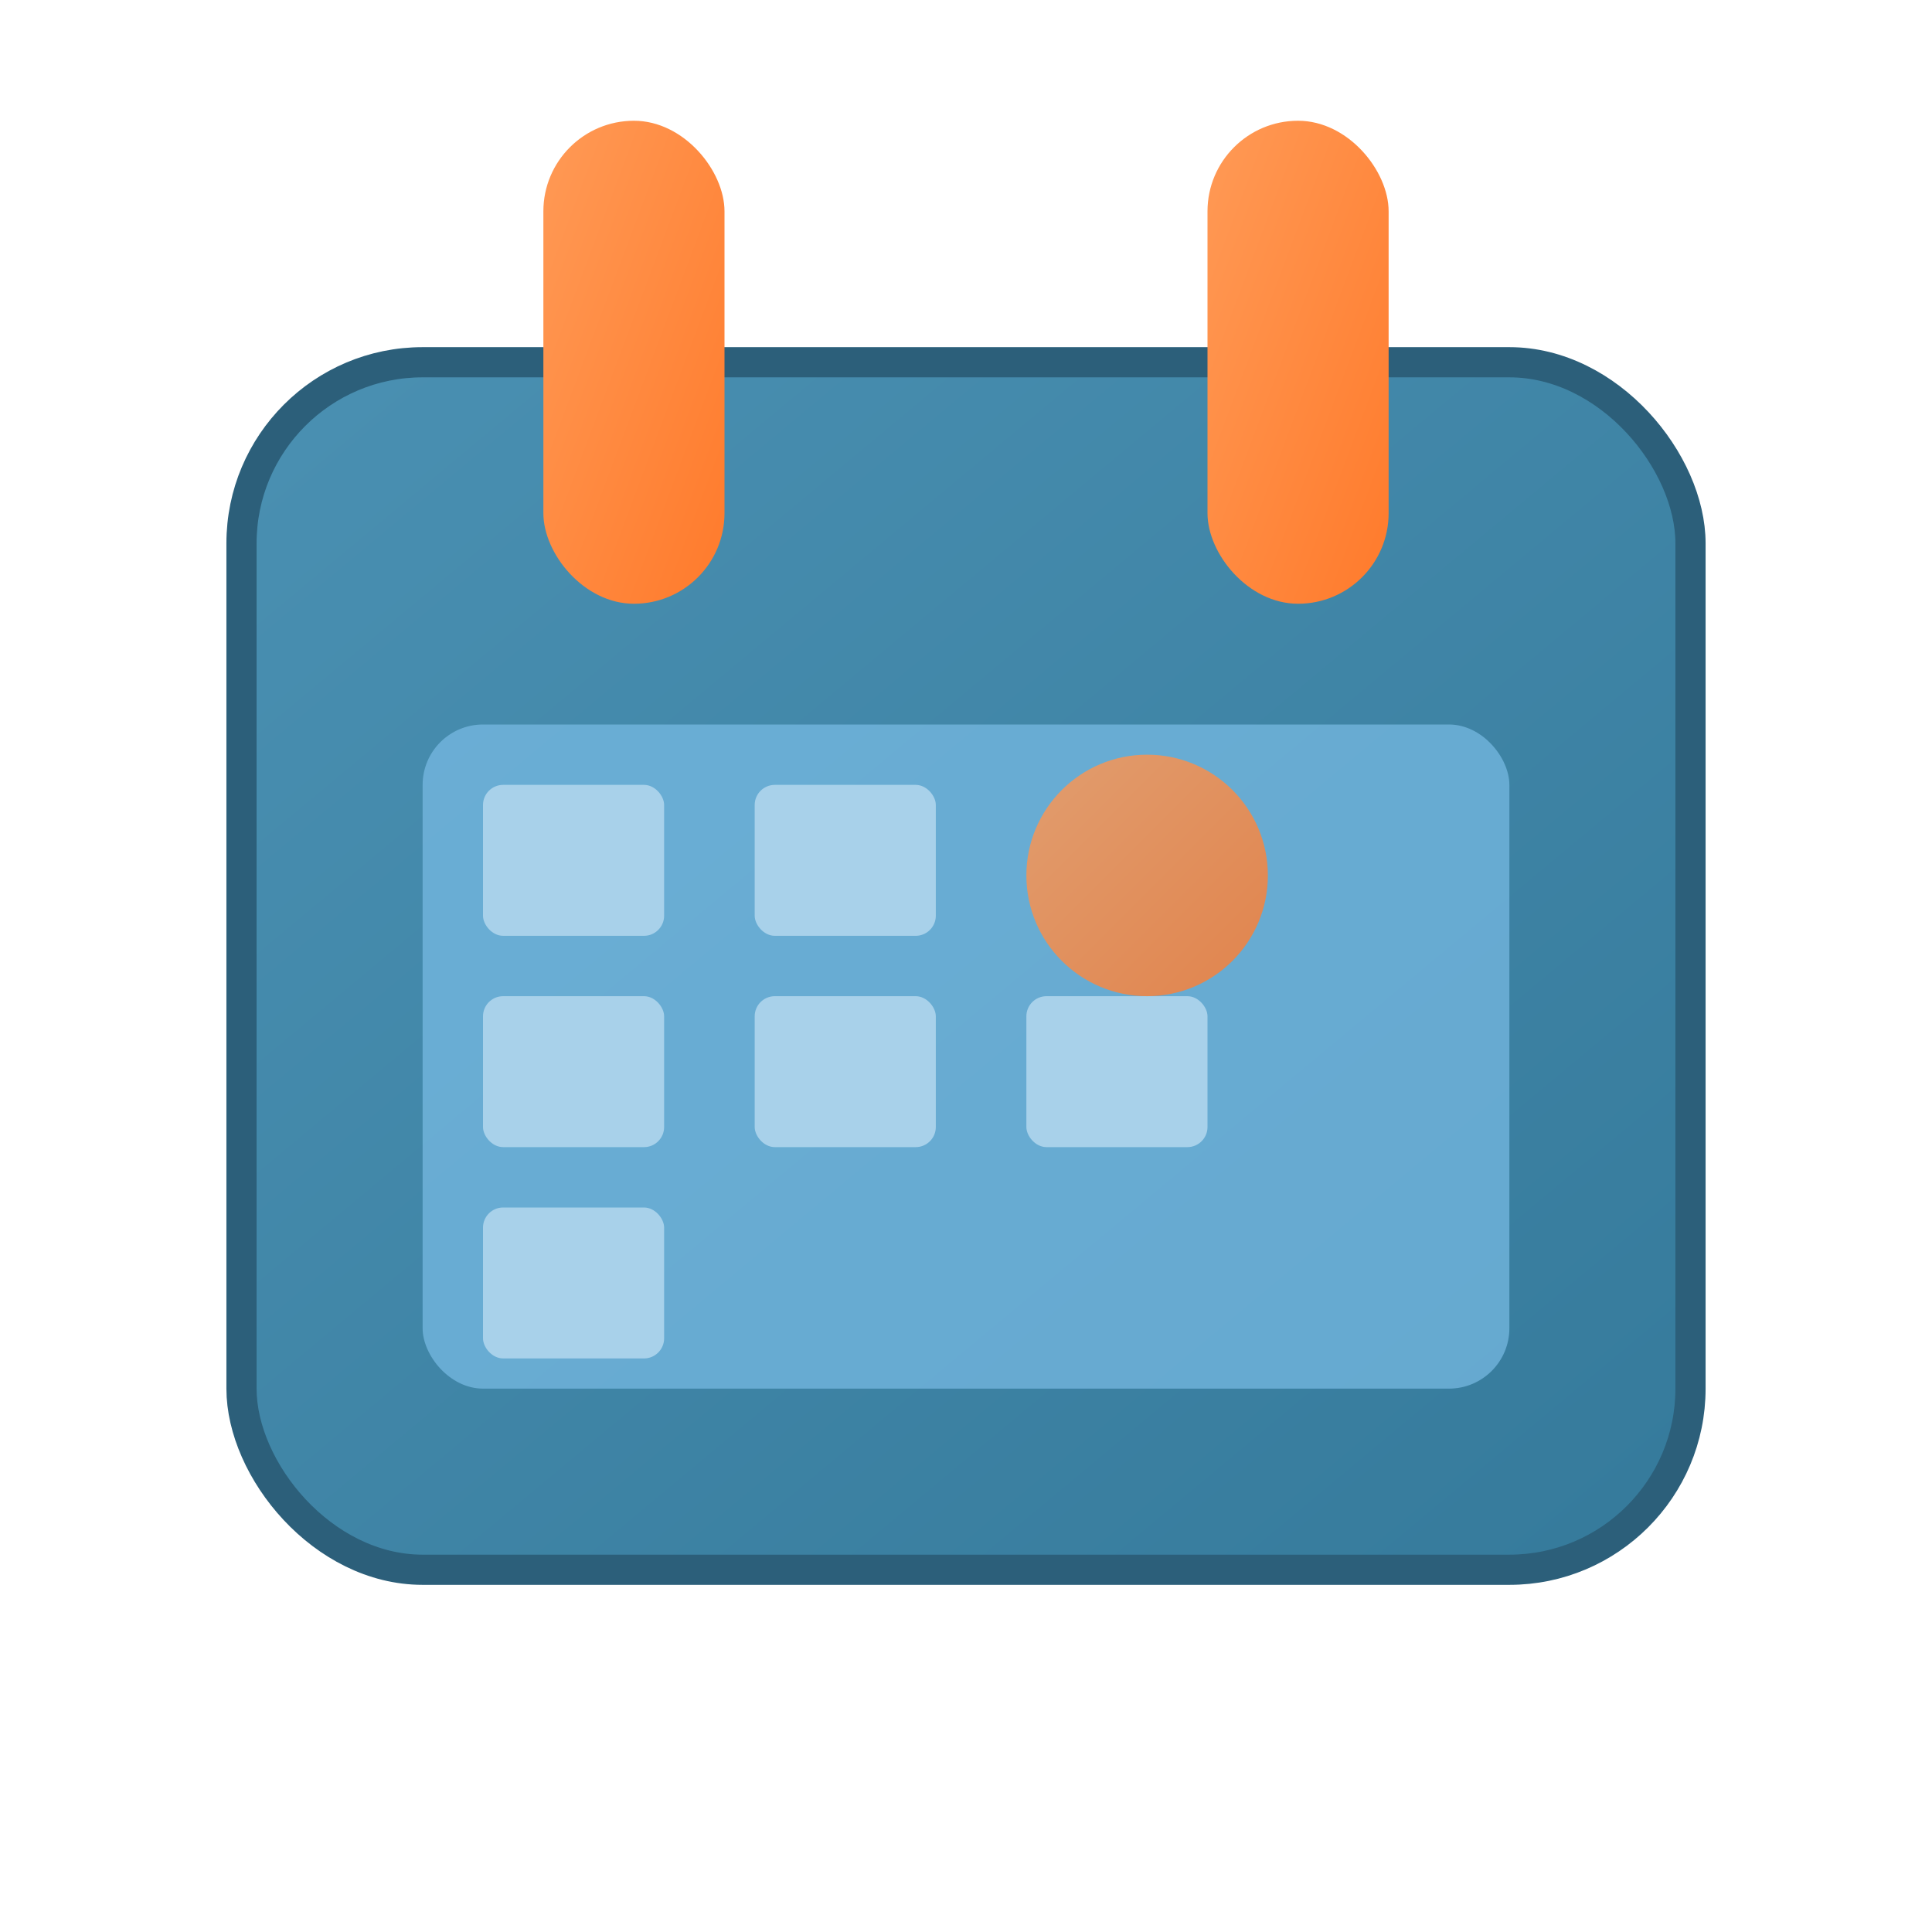 <svg width="192" height="192" viewBox="0 0 192 192" xmlns="http://www.w3.org/2000/svg">
  <defs>
    <linearGradient id="calendarGradient192" x1="0%" y1="0%" x2="100%" y2="100%">
      <stop offset="0%" style="stop-color:#4A90B2;stop-opacity:1" />
      <stop offset="100%" style="stop-color:#357A9B;stop-opacity:1" />
    </linearGradient>
    <linearGradient id="highlightGradient192" x1="0%" y1="0%" x2="100%" y2="100%">
      <stop offset="0%" style="stop-color:#FF9A56;stop-opacity:1" />
      <stop offset="100%" style="stop-color:#FF7A2B;stop-opacity:1" />
    </linearGradient>
  </defs>
  
  <!-- Calendar body -->
  <rect x="24" y="36" width="144" height="120" rx="18" ry="18" fill="url(#calendarGradient192)" stroke="#2C5F7A" stroke-width="3"/>
  
  <!-- Calendar rings -->
  <rect x="54" y="12" width="18" height="48" rx="9" ry="9" fill="url(#highlightGradient192)"/>
  <rect x="120" y="12" width="18" height="48" rx="9" ry="9" fill="url(#highlightGradient192)"/>
  
  <!-- Calendar grid -->
  <rect x="42" y="72" width="108" height="66" rx="6" ry="6" fill="#7ABDE6" opacity="0.7"/>
  
  <!-- Calendar squares -->
  <rect x="48" y="78" width="18" height="15" rx="2" fill="#A8D1EA"/>
  <rect x="75" y="78" width="18" height="15" rx="2" fill="#A8D1EA"/>
  <rect x="48" y="99" width="18" height="15" rx="2" fill="#A8D1EA"/>
  <rect x="75" y="99" width="18" height="15" rx="2" fill="#A8D1EA"/>
  <rect x="102" y="99" width="18" height="15" rx="2" fill="#A8D1EA"/>
  <rect x="48" y="120" width="18" height="15" rx="2" fill="#A8D1EA"/>
  
  <!-- Highlight indicator -->
  <circle cx="114" cy="87" r="12" fill="url(#highlightGradient192)" opacity="0.8"/>
</svg>